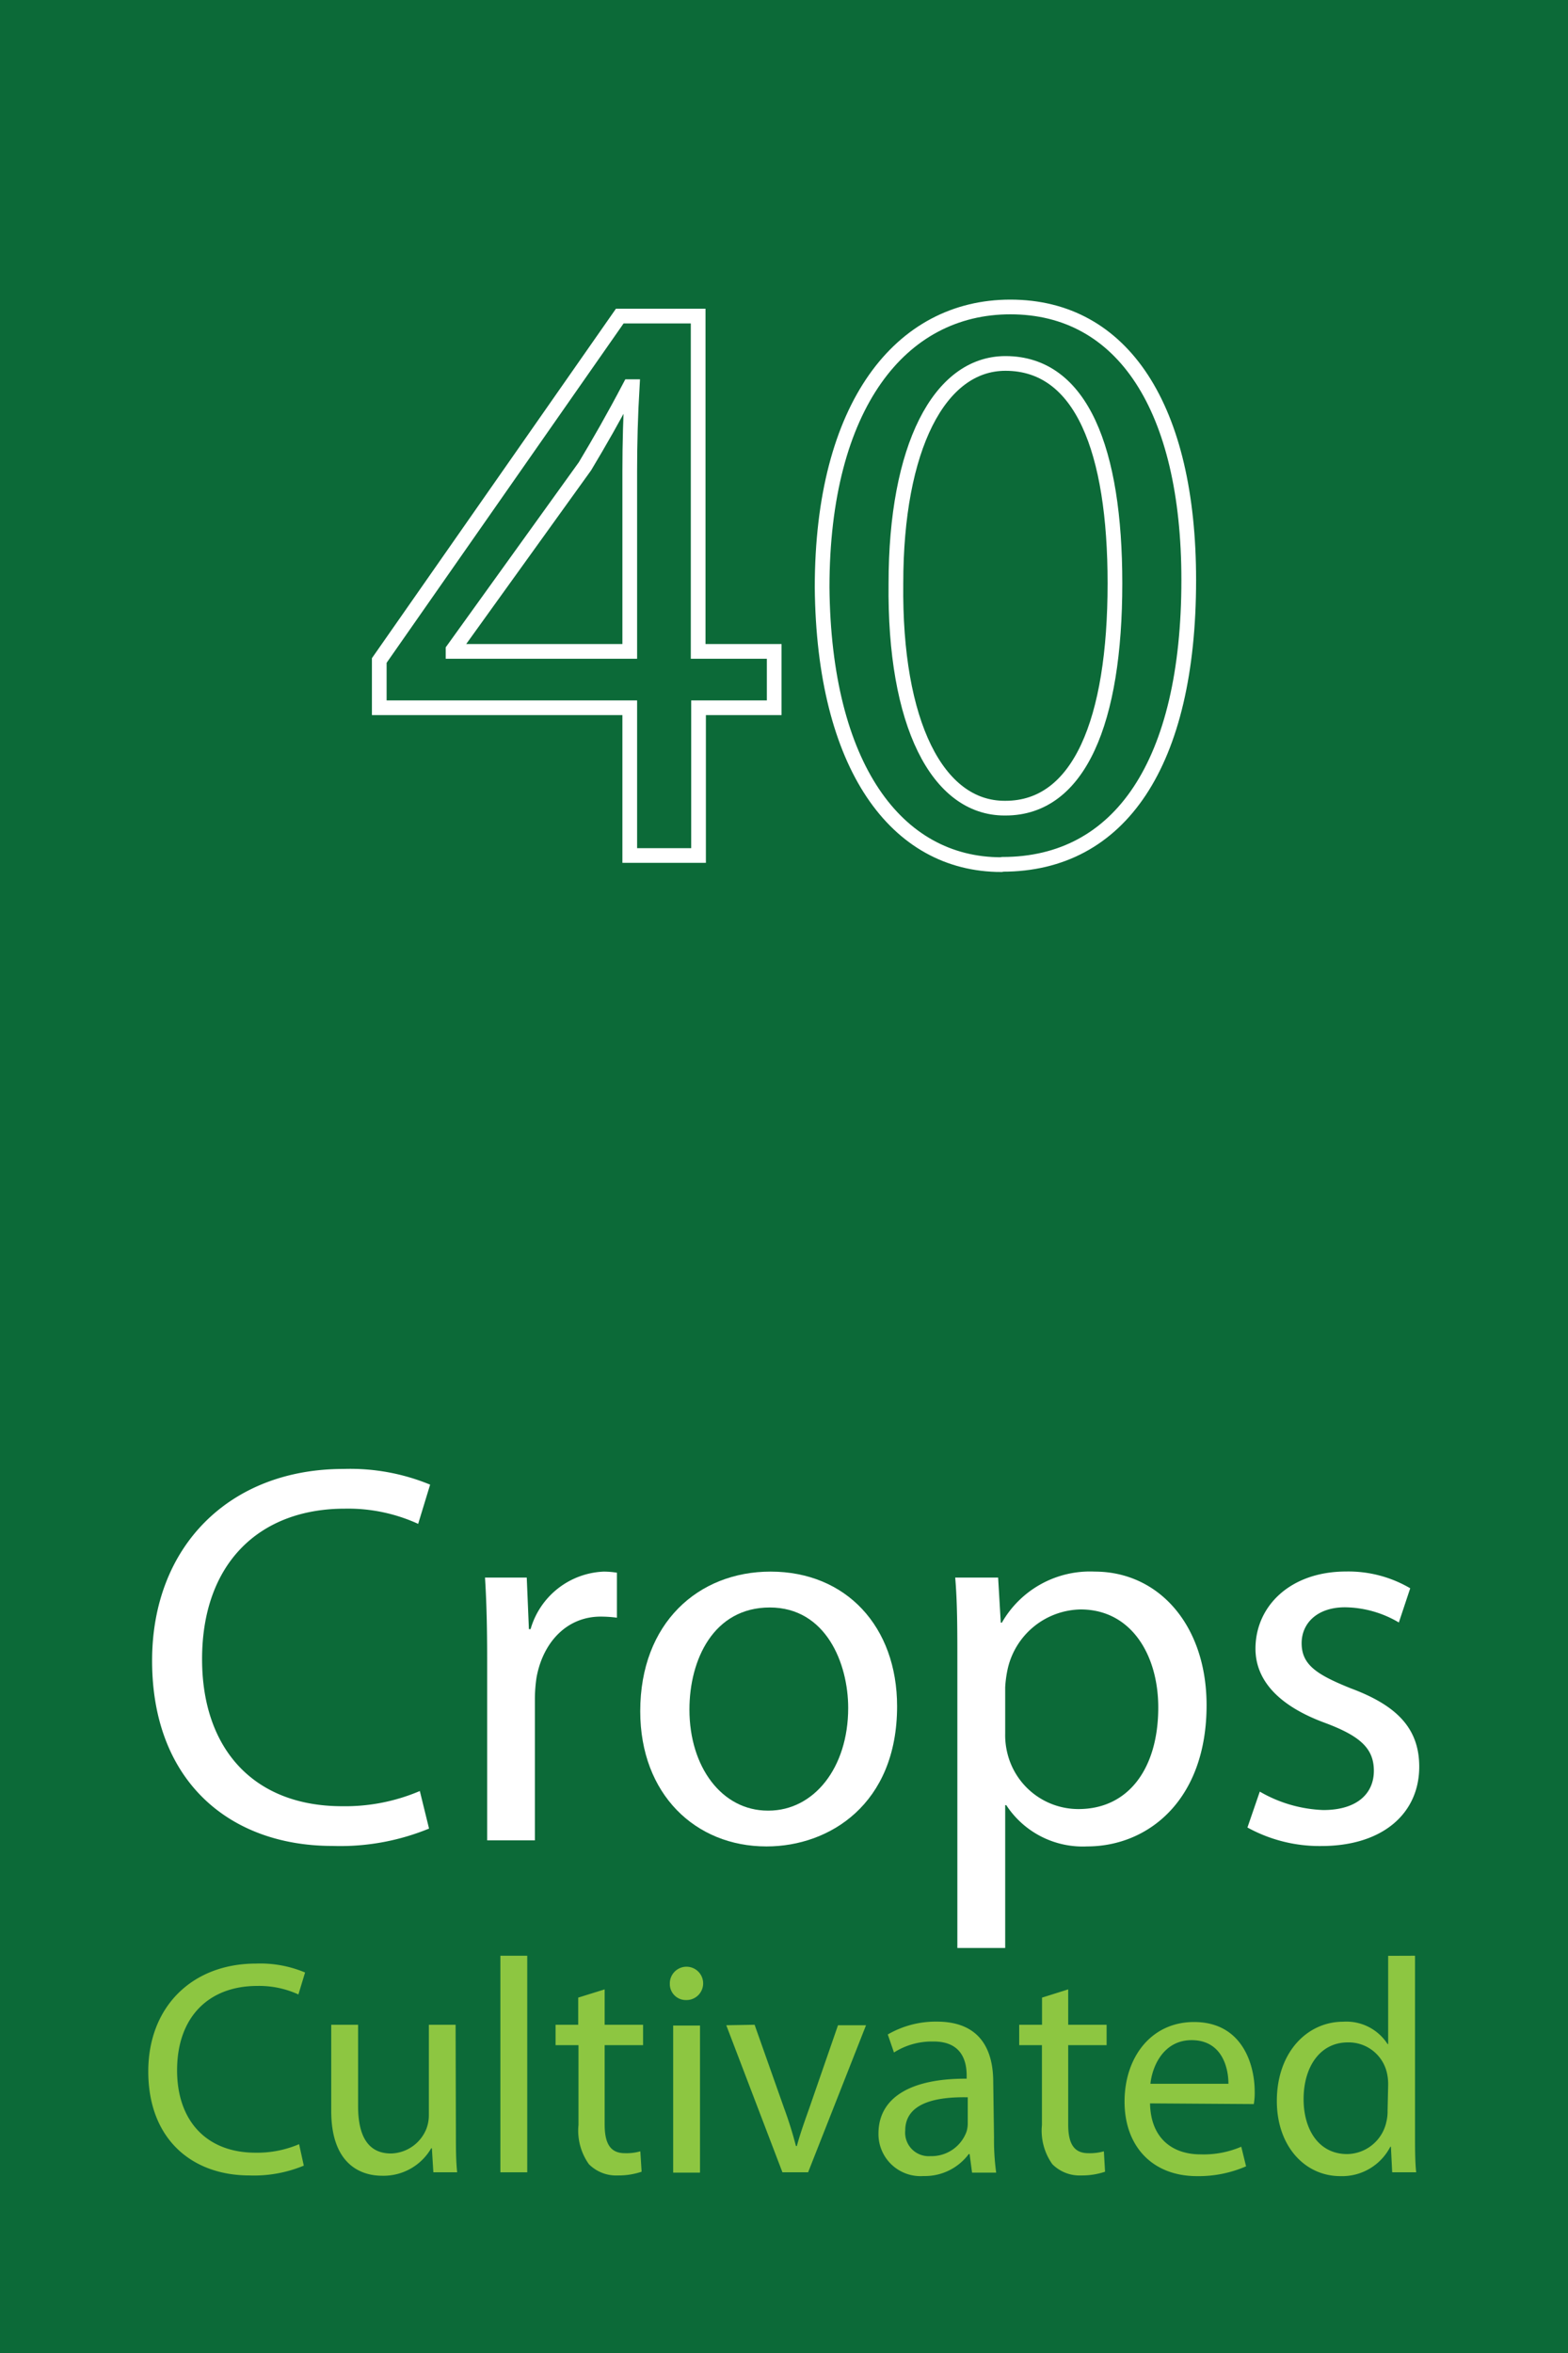 <svg id="Layer_1" data-name="Layer 1" xmlns="http://www.w3.org/2000/svg" viewBox="0 0 160 240"><defs><style>.cls-1{fill:#0c6a38;}.cls-2{fill:none;stroke:#fff;stroke-miterlimit:10;stroke-width:1.5px;}.cls-3{fill:#fff;}.cls-4{fill:#8dc641;}</style></defs><rect class="cls-1" x="-3.03" y="-46.07" width="166.07" height="332.13"/><path class="cls-2" d="M64.26,87.26V72.19H38.7V67.37L63.24,32.24h8v34.2H79v5.75H71.28V87.26Zm0-20.82V48.07c0-2.88.08-5.75.25-8.63h-.25c-1.69,3.21-3.05,5.58-4.57,8.12L46.23,66.27v.17Z"/><path class="cls-2" d="M102.17,88.19c-10.75,0-18.11-10.07-18.28-28.27,0-18.54,8-28.61,19.21-28.61,11.51,0,18.2,10.33,18.2,27.85,0,18.7-7,29-19,29Zm.43-5.76c7.53,0,11.17-8.88,11.17-22.93,0-13.54-3.39-22.43-11.17-22.43-6.78,0-11.18,8.63-11.18,22.43-.17,14.3,4.24,22.93,11.09,22.93Z"/><path class="cls-3" d="M43.78,186.51a23.85,23.85,0,0,1-9.86,1.77c-10.53,0-18.4-6.65-18.4-18.89,0-11.69,7.93-19.56,19.51-19.56a21.38,21.38,0,0,1,8.86,1.6l-1.22,4a17.2,17.2,0,0,0-7.48-1.55c-8.75,0-14.57,5.6-14.57,15.35,0,9.14,5.26,15,14.29,15a19.42,19.42,0,0,0,7.93-1.55Z"/><path class="cls-3" d="M49.71,169.27c0-3.15-.06-5.87-.22-8.36h4.26l.22,5.26h.17a8.11,8.11,0,0,1,7.48-5.87,9.17,9.17,0,0,1,1.33.11V165a13,13,0,0,0-1.66-.11c-3.44,0-5.88,2.6-6.54,6.2a15.25,15.25,0,0,0-.17,2.27v14.35H49.71Z"/><path class="cls-3" d="M78.19,188.33c-7.21,0-12.86-5.31-12.86-13.79,0-9,5.93-14.24,13.3-14.24,7.7,0,12.91,5.6,12.91,13.74,0,10-6.93,14.29-13.3,14.29Zm.22-3.65c4.65,0,8.14-4.38,8.14-10.47,0-4.55-2.27-10.25-8-10.25s-8.2,5.31-8.2,10.41c0,5.87,3.32,10.31,8,10.31Z"/><path class="cls-3" d="M97.69,169.66c0-3.43,0-6.2-.22-8.75h4.38l.27,4.6h.11a10.35,10.35,0,0,1,9.48-5.21c6.54,0,11.41,5.48,11.41,13.63,0,9.64-5.93,14.4-12.19,14.4a9.32,9.32,0,0,1-8.25-4.21h-.11v14.57H97.69Zm4.88,7.15a7.64,7.64,0,0,0,.22,2,7.46,7.46,0,0,0,7.26,5.71c5.15,0,8.14-4.21,8.14-10.36,0-5.37-2.77-10-7.92-10a7.77,7.77,0,0,0-7.43,6,11.76,11.76,0,0,0-.27,1.94Z"/><path class="cls-3" d="M128.55,182.74a13.88,13.88,0,0,0,6.48,1.88c3.49,0,5.16-1.72,5.16-4s-1.39-3.54-4.93-4.87c-4.88-1.78-7.15-4.43-7.15-7.59,0-4.33,3.54-7.87,9.25-7.87A12.46,12.46,0,0,1,143.9,162l-1.16,3.49a11,11,0,0,0-5.49-1.55c-2.88,0-4.43,1.66-4.43,3.66,0,2.21,1.55,3.21,5,4.6,4.6,1.71,7,4,7,8,0,4.76-3.72,8.09-10,8.09a15.25,15.25,0,0,1-7.53-1.89Z"/><path class="cls-4" d="M31,220.89a13.27,13.27,0,0,1-5.54,1c-5.91,0-10.33-3.74-10.33-10.61,0-6.57,4.45-11,11-11a11.77,11.77,0,0,1,5,.91l-.68,2.24a9.6,9.6,0,0,0-4.2-.87c-4.92,0-8.18,3.14-8.18,8.61,0,5.14,3,8.4,8,8.4a10.87,10.87,0,0,0,4.45-.87Z"/><path class="cls-4" d="M46.52,217.44c0,1.58,0,2.95.13,4.13H44.22l-.15-2.45H44a5.62,5.62,0,0,1-5,2.8c-2.37,0-5.2-1.34-5.2-6.6v-8.8h2.74v8.3c0,2.87.9,4.83,3.36,4.83a4,4,0,0,0,3.61-2.52,3.89,3.89,0,0,0,.25-1.4v-9.21h2.73Z"/><path class="cls-4" d="M51.06,199.48H53.8v22.09H51.06Z"/><path class="cls-4" d="M61.7,202.91v3.61h3.92v2.08H61.7v8.09c0,1.87.53,2.93,2.06,2.93a5.19,5.19,0,0,0,1.58-.19l.13,2.08a7.36,7.36,0,0,1-2.43.38,3.92,3.92,0,0,1-2.95-1.15,5.9,5.9,0,0,1-1.06-4V208.6H56.69v-2.08H59v-2.77Z"/><path class="cls-4" d="M70,204a1.63,1.63,0,0,1-1.65-1.68A1.7,1.7,0,1,1,70,204Zm-1.31,17.6v-15h2.74v15Z"/><path class="cls-4" d="M77,206.52,80,215a40.59,40.59,0,0,1,1.22,3.89h.09c.34-1.25.78-2.49,1.28-3.89l2.92-8.43h2.86l-5.91,15H79.84l-5.73-15Z"/><path class="cls-4" d="M101.43,218a24.48,24.48,0,0,0,.22,3.6H99.19l-.25-1.89h-.09a5.58,5.58,0,0,1-4.61,2.24,4.29,4.29,0,0,1-4.6-4.33c0-3.64,3.23-5.63,9-5.6v-.31c0-1.24-.34-3.51-3.42-3.48a7.2,7.2,0,0,0-4,1.12l-.63-1.84a9.75,9.75,0,0,1,5-1.31c4.64,0,5.76,3.15,5.76,6.16Zm-2.68-4.08c-3-.06-6.38.47-6.38,3.39a2.4,2.4,0,0,0,2.56,2.61,3.8,3.8,0,0,0,3.7-2.51,3,3,0,0,0,.12-.88Z"/><path class="cls-4" d="M109,202.91v3.61h3.92v2.08H109v8.09c0,1.87.53,2.93,2.05,2.93a5.27,5.27,0,0,0,1.59-.19l.12,2.08a7.36,7.36,0,0,1-2.43.38,3.92,3.92,0,0,1-2.95-1.15,5.9,5.9,0,0,1-1.06-4V208.6H104v-2.08h2.33v-2.77Z"/><path class="cls-4" d="M117.35,214.54c.07,3.67,2.4,5.2,5.14,5.2a9.74,9.74,0,0,0,4.17-.78l.49,2a12.14,12.14,0,0,1-5,1c-4.6,0-7.4-3.08-7.4-7.6s2.71-8.12,7.09-8.12c4.92,0,6.19,4.33,6.19,7.1a6.84,6.84,0,0,1-.09,1.27Zm8-2c0-1.74-.72-4.45-3.76-4.45-2.8,0-4,2.56-4.2,4.45Z"/><path class="cls-4" d="M144.39,199.48v18.21c0,1.33,0,2.86.12,3.88h-2.45l-.13-2.61h-.06a5.53,5.53,0,0,1-5.1,3c-3.64,0-6.48-3.08-6.48-7.66,0-5,3.12-8.09,6.76-8.09a5,5,0,0,1,4.54,2.28h.06v-9Zm-2.74,13.17a5.34,5.34,0,0,0-.12-1.19,4,4,0,0,0-4-3.14c-2.83,0-4.51,2.49-4.51,5.79,0,3.08,1.53,5.6,4.45,5.6a4.16,4.16,0,0,0,4-3.3,4.51,4.51,0,0,0,.12-1.15Z"/></svg>